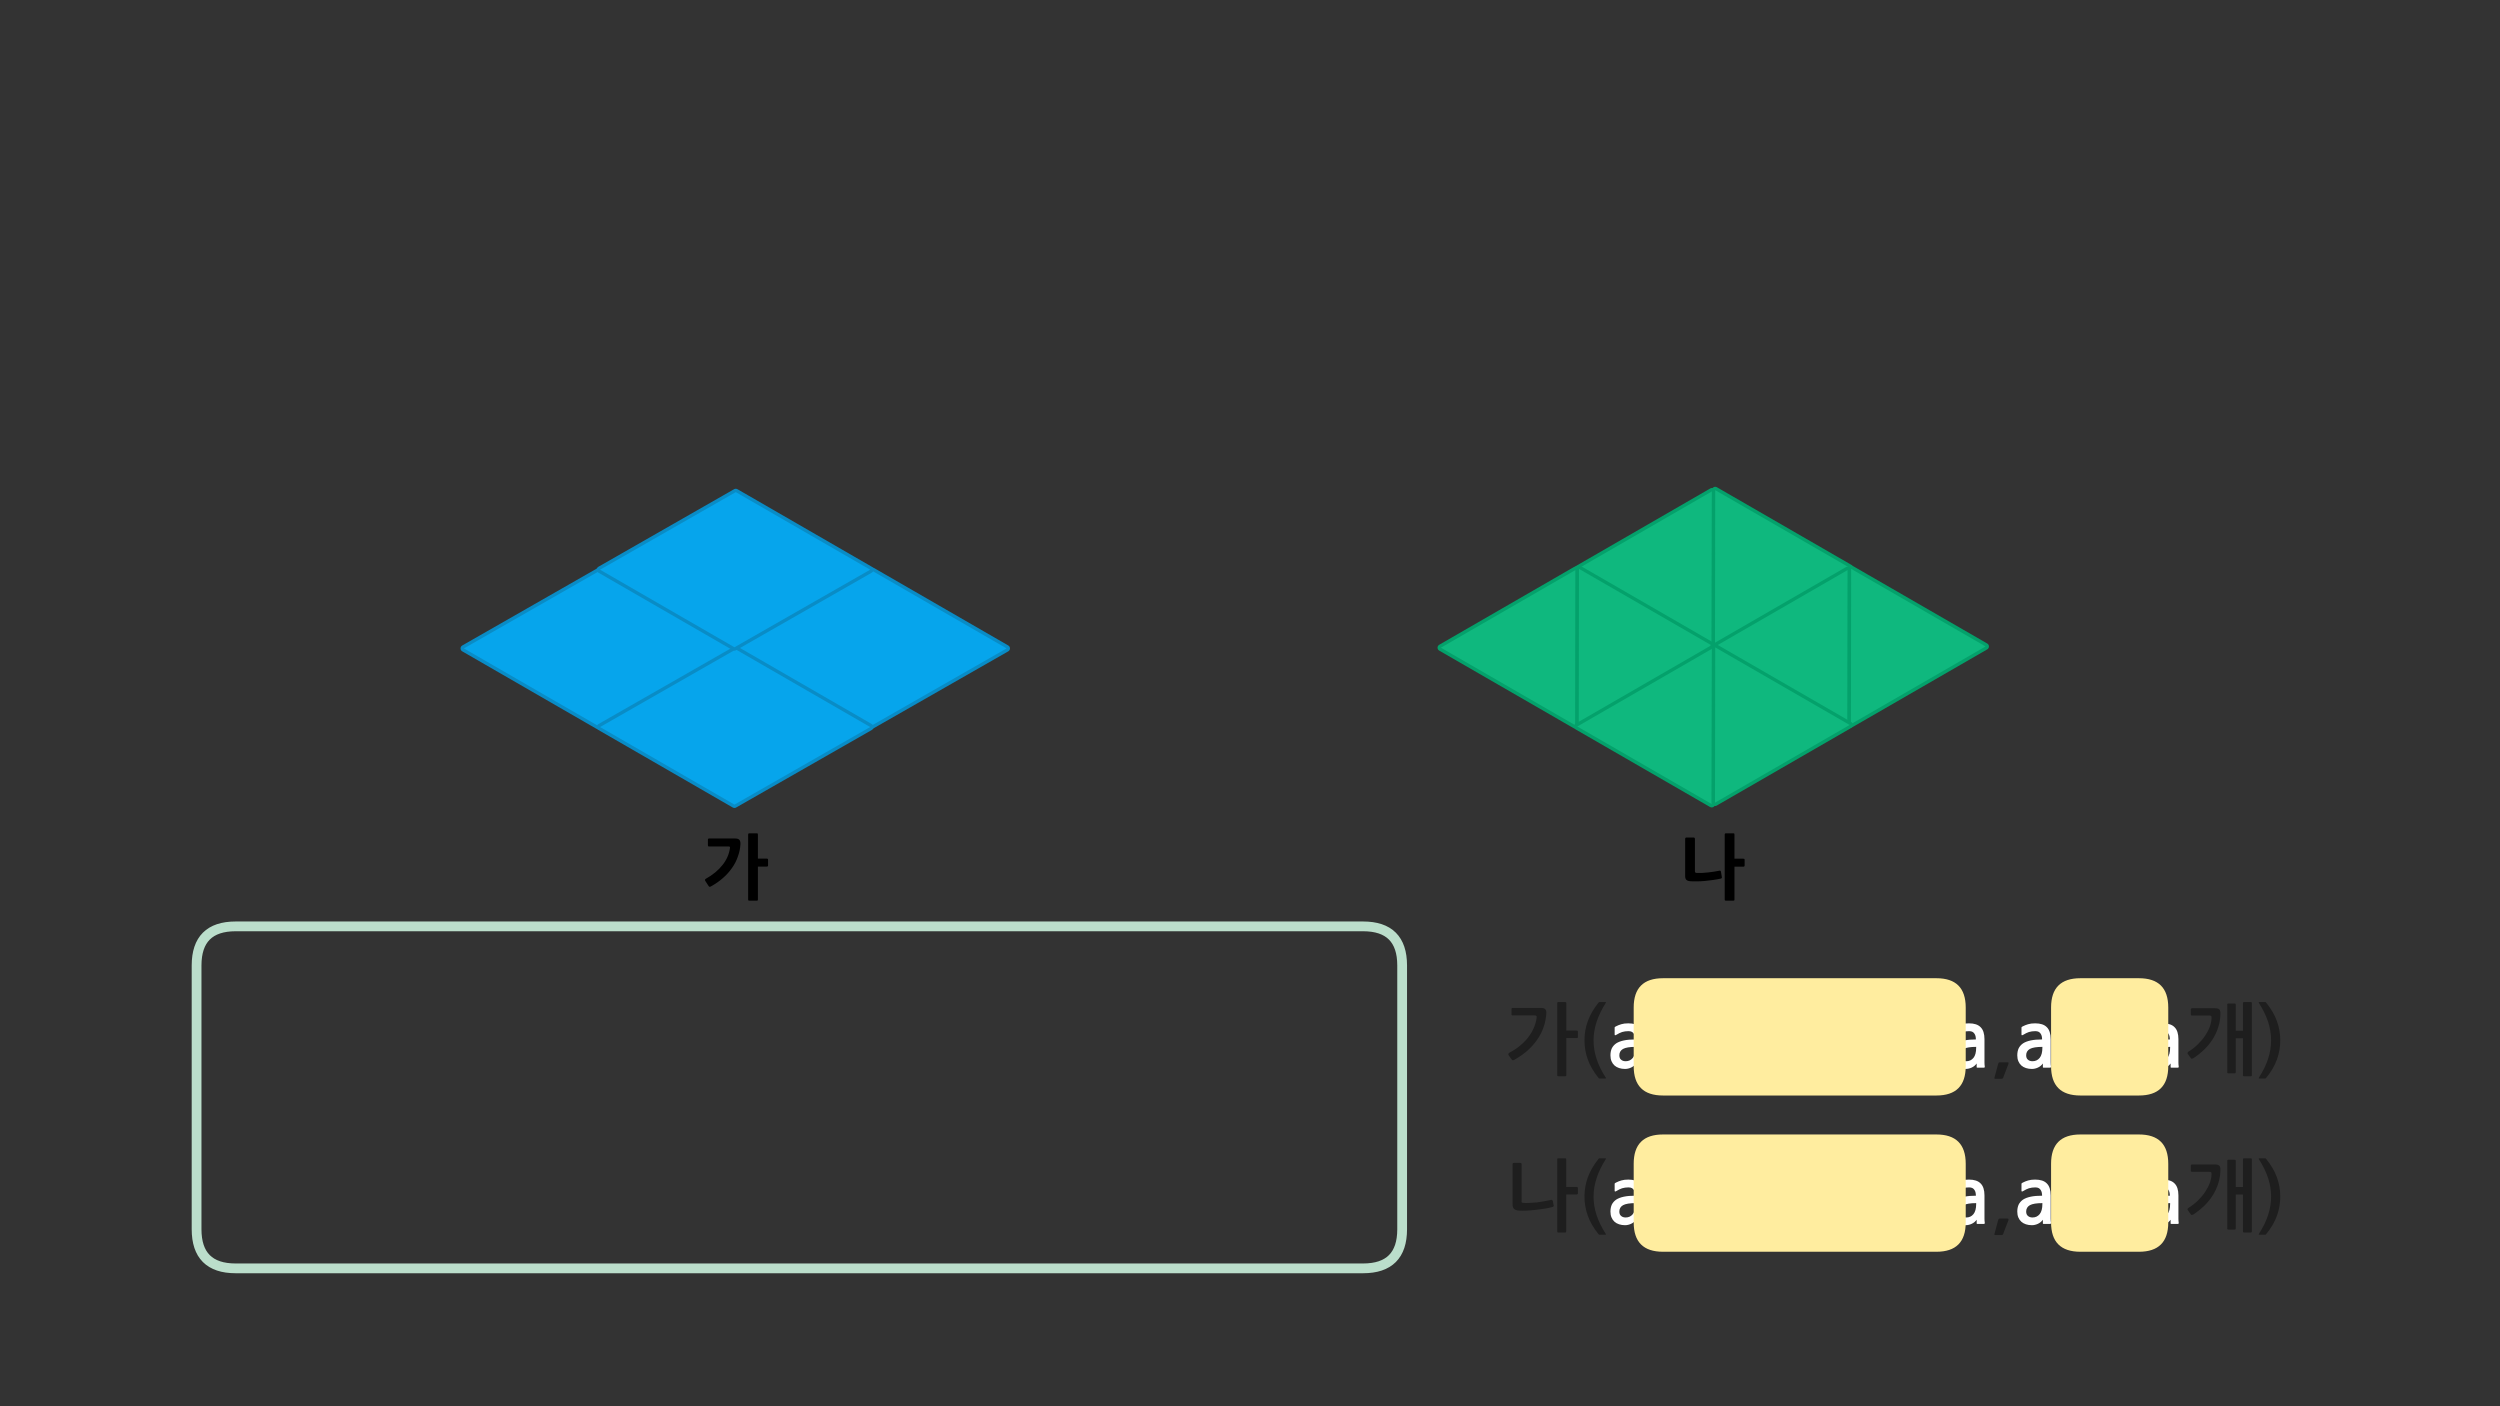 
<svg xmlns="http://www.w3.org/2000/svg" version="1.1" xmlns:xlink="http://www.w3.org/1999/xlink" preserveAspectRatio="none" x="0px" y="0px" width="1280px" height="720px" viewBox="0 0 1280 720">
<rect x="0" y="0" width="1280" height="720" fill="#333333" stroke="none"/>
<defs>
<g id="Layer0_0_FILL">
<path fill="#1E1E1E" stroke="none" d="
M 1156.8 593.05
Q 1156.3 593.05 1156.55 593.5 1159.75 598.55 1161.3 603.25 1162.8 607.95 1162.8 612.65 1162.8 617.35 1161.3 622 1159.8 626.7 1156.55 631.75 1156.45 631.9 1156.5 632.05 1156.5 632.2 1156.8 632.2
L 1159.75 632.2
Q 1160.1 632.2 1160.3 631.85 1164.1 627.2 1165.8 622.45 1167.5 617.7 1167.5 612.65 1167.5 607.55 1165.8 602.85 1164.1 598.1 1160.3 593.4 1160.1 593.05 1159.75 593.05
L 1156.8 593.05
M 1131.15 599.95
Q 1131.95 599.95 1132.15 600.25 1132.35 600.55 1132.3 601.4 1132.25 603.35 1131.4 605.7 1130.55 608 1129 610.3 1127.5 612.55 1125.3 614.7 1123.1 616.85 1120.4 618.5 1120.2 618.65 1120.05 618.95 1119.9 619.25 1120.15 619.6
L 1121.75 621.85
Q 1121.95 622.1 1122.3 622.05 1122.6 622 1122.95 621.85 1126.05 619.8 1128.65 617.3 1131.2 614.8 1133 611.9 1134.8 609 1135.8 605.75 1136.8 602.55 1136.85 599.05 1136.9 597.5 1136.3 596.85 1135.65 596.2 1133.9 596.2
L 1122.3 596.2
Q 1122.1 596.2 1121.9 596.35 1121.7 596.5 1121.7 596.7
L 1121.7 599.45
Q 1121.7 599.95 1122.3 599.95
L 1131.15 599.95
M 1144.15 593.8
L 1140.9 593.8
Q 1140.35 593.8 1140.35 594.3
L 1140.35 629
Q 1140.35 629.55 1140.9 629.55
L 1144.15 629.55
Q 1144.7 629.55 1144.7 629
L 1144.7 611.6 1148.4 611.6 1148.4 630.5
Q 1148.4 631.05 1148.9 631.05
L 1152.4 631.05
Q 1152.95 631.05 1152.95 630.5
L 1152.95 593.6
Q 1152.95 593.05 1152.4 593.05
L 1148.95 593.05
Q 1148.4 593.05 1148.4 593.6
L 1148.4 607.75 1144.7 607.75 1144.7 594.3
Q 1144.7 593.8 1144.15 593.8
M 1027.85 623.9
L 1023.95 623.9
Q 1023.5 623.9 1023.35 624.1 1023.2 624.35 1023.1 624.55
L 1021.15 631.85
Q 1021.05 632.05 1021.2 632.2 1021.3 632.35 1021.5 632.35
L 1024.7 632.35
Q 1024.95 632.35 1025.25 632.25 1025.45 632.15 1025.6 631.85
L 1028.35 624.65
Q 1028.4 624.45 1028.35 624.15 1028.35 623.9 1027.85 623.9
M 818.95 593.05
Q 818.65 593.05 818.4 593.4 814.65 598.1 812.95 602.85 811.25 607.55 811.25 612.65 811.25 617.7 812.95 622.45 814.65 627.2 818.4 631.85 818.65 632.2 818.95 632.2
L 821.9 632.2
Q 822.2 632.2 822.25 632.05 822.3 631.9 822.15 631.75 818.9 626.7 817.4 622 815.9 617.35 815.9 612.65 815.9 607.95 817.45 603.25 818.95 598.55 822.15 593.5 822.45 593.05 821.9 593.05
L 818.95 593.05
M 794.8 618
Q 795.15 617.95 795.35 617.7 795.55 617.45 795.5 617.2
L 795.05 614.95
Q 794.95 614.7 794.8 614.5 794.6 614.25 794.15 614.35 792.5 614.75 790.6 615.05 788.75 615.4 786.75 615.65 784.85 615.85 783 615.9 781.2 616 779.75 615.85 779.35 615.8 779.2 615.7 779.05 615.6 779.05 615.25
L 779.05 595.95
Q 779.05 595.75 778.85 595.55 778.7 595.4 778.45 595.4
L 775 595.4
Q 774.8 595.4 774.6 595.55 774.45 595.75 774.45 595.95
L 774.45 616.75
Q 774.45 618.1 775.1 618.85 775.8 619.6 777.35 619.8 779.05 619.95 781.4 619.85 783.8 619.75 786.3 619.45 788.75 619.15 791.05 618.8 793.3 618.4 794.8 618
M 801.9 593.6
Q 801.9 593.05 801.35 593.05
L 797.8 593.05
Q 797.3 593.05 797.3 593.6
L 797.3 630.5
Q 797.3 631.05 797.8 631.05
L 801.35 631.05
Q 801.9 631.05 801.9 630.5
L 801.9 611.55 807.3 611.55
Q 807.5 611.55 807.7 611.4 807.9 611.2 807.9 611
L 807.9 608.2
Q 807.9 608 807.7 607.85 807.5 607.7 807.3 607.7
L 801.9 607.7 801.9 593.6
M 1160.3 513.4
Q 1160.1 513.05 1159.75 513.05
L 1156.8 513.05
Q 1156.3 513.05 1156.55 513.5 1159.75 518.55 1161.3 523.25 1162.8 527.95 1162.8 532.65 1162.8 537.35 1161.3 542 1159.8 546.7 1156.55 551.75 1156.45 551.9 1156.5 552.05 1156.5 552.2 1156.8 552.2
L 1159.75 552.2
Q 1160.1 552.2 1160.3 551.85 1164.1 547.2 1165.8 542.45 1167.5 537.7 1167.5 532.65 1167.5 527.55 1165.8 522.85 1164.1 518.1 1160.3 513.4
M 1148.95 513.05
Q 1148.4 513.05 1148.4 513.6
L 1148.4 527.75 1144.7 527.75 1144.7 514.3
Q 1144.7 513.8 1144.15 513.8
L 1140.9 513.8
Q 1140.35 513.8 1140.35 514.3
L 1140.35 549
Q 1140.35 549.55 1140.9 549.55
L 1144.15 549.55
Q 1144.7 549.55 1144.7 549
L 1144.7 531.6 1148.4 531.6 1148.4 550.5
Q 1148.4 551.05 1148.9 551.05
L 1152.4 551.05
Q 1152.95 551.05 1152.95 550.5
L 1152.95 513.6
Q 1152.95 513.05 1152.4 513.05
L 1148.95 513.05
M 1136.85 519.05
Q 1136.9 517.5 1136.3 516.85 1135.65 516.2 1133.9 516.2
L 1122.3 516.2
Q 1122.1 516.2 1121.9 516.35 1121.7 516.5 1121.7 516.7
L 1121.7 519.45
Q 1121.7 519.95 1122.3 519.95
L 1131.15 519.95
Q 1131.95 519.95 1132.15 520.25 1132.35 520.55 1132.3 521.4 1132.25 523.35 1131.4 525.7 1130.55 528 1129 530.3 1127.5 532.55 1125.3 534.7 1123.1 536.85 1120.4 538.5 1120.2 538.65 1120.05 538.95 1119.9 539.25 1120.15 539.6
L 1121.75 541.85
Q 1121.95 542.1 1122.3 542.05 1122.6 542 1122.95 541.85 1126.05 539.8 1128.65 537.3 1131.2 534.8 1133 531.9 1134.8 529 1135.8 525.75 1136.8 522.55 1136.85 519.05
M 1023.95 543.9
Q 1023.5 543.9 1023.35 544.1 1023.2 544.35 1023.1 544.55
L 1021.15 551.85
Q 1021.05 552.05 1021.2 552.2 1021.3 552.35 1021.5 552.35
L 1024.7 552.35
Q 1024.95 552.35 1025.25 552.25 1025.45 552.15 1025.6 551.85
L 1028.35 544.65
Q 1028.4 544.45 1028.35 544.15 1028.35 543.9 1027.85 543.9
L 1023.95 543.9
M 818.95 513.05
Q 818.65 513.05 818.4 513.4 814.65 518.1 812.95 522.85 811.25 527.55 811.25 532.65 811.25 537.7 812.95 542.45 814.65 547.2 818.4 551.85 818.65 552.2 818.95 552.2
L 821.9 552.2
Q 822.2 552.2 822.25 552.05 822.3 551.9 822.15 551.75 818.9 546.7 817.4 542 815.9 537.35 815.9 532.65 815.9 527.95 817.45 523.25 818.95 518.55 822.15 513.5 822.45 513.05 821.9 513.05
L 818.95 513.05
M 791.7 519.05
Q 791.85 517.55 791.25 516.8 790.7 516.05 788.9 516.05
L 774.45 516.05
Q 773.9 516.05 773.9 516.55
L 773.9 519.35
Q 773.9 519.9 774.45 519.9
L 785.7 519.9
Q 786.45 519.9 786.65 520.15 786.9 520.4 786.75 521.2 785.95 526.65 782.3 531.3 778.6 535.95 772.65 539.1 772.35 539.3 772.3 539.6 772.2 539.95 772.4 540.25
L 774 542.5
Q 774.2 542.85 774.55 542.85 774.9 542.85 775.2 542.7 778.9 540.65 781.9 538.05 784.85 535.45 786.95 532.45 789.05 529.45 790.25 526.1 791.45 522.7 791.7 519.05
M 801.95 513.6
Q 801.95 513.05 801.4 513.05
L 797.85 513.05
Q 797.3 513.05 797.3 513.6
L 797.3 550.5
Q 797.3 551.05 797.85 551.05
L 801.4 551.05
Q 801.95 551.05 801.95 550.5
L 801.95 531.5 807.3 531.5
Q 807.55 531.5 807.75 531.35 807.9 531.2 807.9 530.95
L 807.9 528.15
Q 807.9 527.95 807.75 527.8 807.55 527.65 807.3 527.65
L 801.95 527.65 801.95 513.6 Z"/>

<path fill="#FFFFFF" stroke="none" d="
M 1113.35 605.9
Q 1111.45 603.95 1107.4 603.95 1105.25 603.95 1103.8 604.4 1102.4 604.8 1101.05 605.5 1100.55 605.75 1100.45 605.95 1100.35 606.05 1100.4 606.25 1100.4 606.4 1100.4 606.6
L 1100.4 609.6
Q 1100.4 610 1100.6 610.05 1100.85 610.1 1101.5 609.7 1102.75 608.9 1104.2 608.4 1105.7 607.95 1107.45 607.95 1108.55 607.95 1109.2 608.3 1109.9 608.7 1110.25 609.3 1110.65 609.9 1110.8 610.65 1110.95 611.4 1110.95 612.2 1107.55 612.2 1105.15 612.7 1102.75 613.2 1101.2 614.2 1099.7 615.25 1098.95 616.75 1098.25 618.3 1098.25 620.35 1098.25 622.05 1098.8 623.35 1099.35 624.65 1100.35 625.55 1101.3 626.4 1102.7 626.85 1104.1 627.3 1105.7 627.3 1107.3 627.3 1108.8 626.6 1110.35 625.9 1111.35 624.5
L 1111.35 626.3
Q 1111.35 626.55 1111.45 626.6 1111.5 626.65 1111.8 626.65
L 1115.05 626.65
Q 1115.55 626.65 1115.5 626.05 1115.35 625.1 1115.35 623.9 1115.35 622.65 1115.35 621.55
L 1115.35 612.05
Q 1115.35 607.85 1113.35 605.9
M 1111.1 616
L 1111.1 616.4
Q 1111.1 619.95 1109.7 621.65 1108.3 623.35 1106.05 623.35 1104.55 623.35 1103.7 622.55 1102.8 621.85 1102.8 620.3 1102.8 618.15 1104.7 617.05 1106.65 616 1111.1 616
M 1093.7 626.05
Q 1093.55 625.1 1093.55 623.9 1093.55 622.65 1093.55 621.55
L 1093.55 612.05
Q 1093.55 607.85 1091.55 605.9 1089.65 603.95 1085.6 603.95 1083.45 603.95 1082 604.4 1080.6 604.8 1079.25 605.5 1078.75 605.75 1078.65 605.95 1078.55 606.05 1078.6 606.25 1078.6 606.4 1078.6 606.6
L 1078.6 609.6
Q 1078.6 610 1078.8 610.05 1079.05 610.1 1079.7 609.7 1080.95 608.9 1082.4 608.4 1083.9 607.95 1085.65 607.95 1086.75 607.95 1087.4 608.3 1088.1 608.7 1088.45 609.3 1088.85 609.9 1089 610.65 1089.15 611.4 1089.15 612.2 1085.75 612.2 1083.35 612.7 1080.95 613.2 1079.4 614.2 1077.9 615.25 1077.15 616.75 1076.45 618.3 1076.45 620.35 1076.45 622.05 1077 623.35 1077.55 624.65 1078.55 625.55 1079.5 626.4 1080.9 626.85 1082.3 627.3 1083.9 627.3 1085.5 627.3 1087 626.6 1088.55 625.9 1089.55 624.5
L 1089.55 626.3
Q 1089.55 626.55 1089.65 626.6 1089.7 626.65 1090 626.65
L 1093.25 626.65
Q 1093.75 626.65 1093.7 626.05
M 1089.3 616
L 1089.3 616.4
Q 1089.3 619.95 1087.9 621.65 1086.5 623.35 1084.25 623.35 1082.75 623.35 1081.9 622.55 1081 621.85 1081 620.3 1081 618.15 1082.9 617.05 1084.85 616 1089.3 616
M 1069.75 605.9
Q 1067.85 603.95 1063.8 603.95 1061.65 603.95 1060.2 604.4 1058.8 604.8 1057.45 605.5 1056.95 605.75 1056.85 605.95 1056.75 606.05 1056.8 606.25 1056.8 606.4 1056.8 606.6
L 1056.8 609.6
Q 1056.8 610 1057 610.05 1057.25 610.1 1057.9 609.7 1059.15 608.9 1060.6 608.4 1062.1 607.95 1063.85 607.95 1064.95 607.95 1065.6 608.3 1066.3 608.7 1066.65 609.3 1067.05 609.9 1067.2 610.65 1067.35 611.4 1067.35 612.2 1063.95 612.2 1061.55 612.7 1059.15 613.2 1057.6 614.2 1056.1 615.25 1055.35 616.75 1054.65 618.3 1054.65 620.35 1054.65 622.05 1055.2 623.35 1055.75 624.65 1056.75 625.55 1057.7 626.4 1059.1 626.85 1060.5 627.3 1062.1 627.3 1063.7 627.3 1065.2 626.6 1066.75 625.9 1067.75 624.5
L 1067.75 626.3
Q 1067.75 626.55 1067.85 626.6 1067.9 626.65 1068.2 626.65
L 1071.45 626.65
Q 1071.95 626.65 1071.9 626.05 1071.75 625.1 1071.75 623.9 1071.75 622.65 1071.75 621.55
L 1071.75 612.05
Q 1071.75 607.85 1069.75 605.9
M 1067.5 616
L 1067.5 616.4
Q 1067.5 619.95 1066.1 621.65 1064.7 623.35 1062.45 623.35 1060.95 623.35 1060.1 622.55 1059.2 621.85 1059.2 620.3 1059.2 618.15 1061.1 617.05 1063.05 616 1067.5 616
M 1035.05 605.95
Q 1034.95 606.05 1035 606.25 1035 606.4 1035 606.6
L 1035 609.6
Q 1035 610 1035.2 610.05 1035.45 610.1 1036.1 609.7 1037.35 608.9 1038.8 608.4 1040.3 607.95 1042.05 607.95 1043.15 607.95 1043.8 608.3 1044.5 608.7 1044.85 609.3 1045.25 609.9 1045.4 610.65 1045.55 611.4 1045.55 612.2 1042.15 612.2 1039.75 612.7 1037.35 613.2 1035.8 614.2 1034.3 615.25 1033.55 616.75 1032.85 618.3 1032.85 620.35 1032.85 622.05 1033.4 623.35 1033.95 624.65 1034.95 625.55 1035.9 626.4 1037.3 626.85 1038.7 627.3 1040.3 627.3 1041.9 627.3 1043.4 626.6 1044.95 625.9 1045.95 624.5
L 1045.95 626.3
Q 1045.95 626.55 1046.05 626.6 1046.1 626.65 1046.4 626.65
L 1049.65 626.65
Q 1050.15 626.65 1050.1 626.05 1049.95 625.1 1049.95 623.9 1049.95 622.65 1049.95 621.55
L 1049.95 612.05
Q 1049.95 607.85 1047.95 605.9 1046.05 603.95 1042 603.95 1039.85 603.95 1038.4 604.4 1037 604.8 1035.65 605.5 1035.15 605.75 1035.05 605.95
M 1045.7 616
L 1045.7 616.4
Q 1045.7 619.95 1044.3 621.65 1042.9 623.35 1040.65 623.35 1039.15 623.35 1038.3 622.55 1037.4 621.85 1037.4 620.3 1037.4 618.15 1039.3 617.05 1041.25 616 1045.7 616
M 1012.5 626.65
L 1015.75 626.65
Q 1016.25 626.65 1016.2 626.05 1016.05 625.1 1016.05 623.9 1016.05 622.65 1016.05 621.55
L 1016.05 612.05
Q 1016.05 607.85 1014.05 605.9 1012.15 603.95 1008.1 603.95 1005.95 603.95 1004.5 604.4 1003.1 604.8 1001.75 605.5 1001.25 605.75 1001.15 605.95 1001.05 606.05 1001.1 606.25 1001.1 606.4 1001.1 606.6
L 1001.1 609.6
Q 1001.1 610 1001.3 610.05 1001.55 610.1 1002.2 609.7 1003.45 608.9 1004.9 608.4 1006.4 607.95 1008.15 607.95 1009.25 607.95 1009.9 608.3 1010.6 608.7 1010.95 609.3 1011.35 609.9 1011.5 610.65 1011.65 611.4 1011.65 612.2 1008.25 612.2 1005.85 612.7 1003.45 613.2 1001.9 614.2 1000.4 615.25 999.65 616.75 998.95 618.3 998.95 620.35 998.95 622.05 999.5 623.35 1000.05 624.65 1001.05 625.55 1002 626.4 1003.4 626.85 1004.8 627.3 1006.4 627.3 1008 627.3 1009.5 626.6 1011.05 625.9 1012.05 624.5
L 1012.05 626.3
Q 1012.05 626.55 1012.15 626.6 1012.2 626.65 1012.5 626.65
M 1011.8 616
L 1011.8 616.4
Q 1011.8 619.95 1010.4 621.65 1009 623.35 1006.75 623.35 1005.25 623.35 1004.4 622.55 1003.5 621.85 1003.5 620.3 1003.5 618.15 1005.4 617.05 1007.35 616 1011.8 616
M 994.25 612.05
Q 994.25 607.85 992.25 605.9 990.35 603.95 986.3 603.95 984.15 603.95 982.7 604.4 981.3 604.8 979.95 605.5 979.45 605.75 979.35 605.95 979.25 606.05 979.3 606.25 979.3 606.4 979.3 606.6
L 979.3 609.6
Q 979.3 610 979.5 610.05 979.75 610.1 980.4 609.7 981.65 608.9 983.1 608.4 984.6 607.95 986.35 607.95 987.45 607.95 988.1 608.3 988.8 608.7 989.15 609.3 989.55 609.9 989.7 610.65 989.85 611.4 989.85 612.2 986.45 612.2 984.05 612.7 981.65 613.2 980.1 614.2 978.6 615.25 977.85 616.75 977.15 618.3 977.15 620.35 977.15 622.05 977.7 623.35 978.25 624.65 979.25 625.55 980.2 626.4 981.6 626.85 983 627.3 984.6 627.3 986.2 627.3 987.7 626.6 989.25 625.9 990.25 624.5
L 990.25 626.3
Q 990.25 626.55 990.35 626.6 990.4 626.65 990.7 626.65
L 993.95 626.65
Q 994.45 626.65 994.4 626.05 994.25 625.1 994.25 623.9 994.25 622.65 994.25 621.55
L 994.25 612.05
M 983.6 617.05
Q 985.55 616 990 616
L 990 616.4
Q 990 619.95 988.6 621.65 987.2 623.35 984.95 623.35 983.45 623.35 982.6 622.55 981.7 621.85 981.7 620.3 981.7 618.15 983.6 617.05
M 970.45 605.9
Q 968.55 603.95 964.5 603.95 962.35 603.95 960.9 604.4 959.5 604.8 958.15 605.5 957.65 605.75 957.55 605.95 957.45 606.05 957.5 606.25 957.5 606.4 957.5 606.6
L 957.5 609.6
Q 957.5 610 957.7 610.05 957.95 610.1 958.6 609.7 959.85 608.9 961.3 608.4 962.8 607.95 964.55 607.95 965.65 607.95 966.3 608.3 967 608.7 967.35 609.3 967.75 609.9 967.9 610.65 968.05 611.4 968.05 612.2 964.65 612.2 962.25 612.7 959.85 613.2 958.3 614.2 956.8 615.25 956.05 616.75 955.35 618.3 955.35 620.35 955.35 622.05 955.9 623.35 956.45 624.65 957.45 625.55 958.4 626.4 959.8 626.85 961.2 627.3 962.8 627.3 964.4 627.3 965.9 626.6 967.45 625.9 968.45 624.5
L 968.45 626.3
Q 968.45 626.55 968.55 626.6 968.6 626.65 968.9 626.65
L 972.15 626.65
Q 972.65 626.65 972.6 626.05 972.45 625.1 972.45 623.9 972.45 622.65 972.45 621.55
L 972.45 612.05
Q 972.45 607.85 970.45 605.9
M 968.2 616
L 968.2 616.4
Q 968.2 619.95 966.8 621.65 965.4 623.35 963.15 623.35 961.65 623.35 960.8 622.55 959.9 621.85 959.9 620.3 959.9 618.15 961.8 617.05 963.75 616 968.2 616
M 948.65 605.9
Q 946.75 603.95 942.7 603.95 940.55 603.95 939.1 604.4 937.7 604.8 936.35 605.5 935.85 605.75 935.75 605.95 935.65 606.05 935.7 606.25 935.7 606.4 935.7 606.6
L 935.7 609.6
Q 935.7 610 935.9 610.05 936.15 610.1 936.8 609.7 938.05 608.9 939.5 608.4 941 607.95 942.75 607.95 943.85 607.95 944.5 608.3 945.2 608.7 945.55 609.3 945.95 609.9 946.1 610.65 946.25 611.4 946.25 612.2 942.85 612.2 940.45 612.7 938.05 613.2 936.5 614.2 935 615.25 934.25 616.75 933.55 618.3 933.55 620.35 933.55 622.05 934.1 623.35 934.65 624.65 935.65 625.55 936.6 626.4 938 626.85 939.4 627.3 941 627.3 942.6 627.3 944.1 626.6 945.65 625.9 946.65 624.5
L 946.65 626.3
Q 946.65 626.55 946.75 626.6 946.8 626.65 947.1 626.65
L 950.35 626.65
Q 950.85 626.65 950.8 626.05 950.65 625.1 950.65 623.9 950.65 622.65 950.65 621.55
L 950.65 612.05
Q 950.65 607.85 948.65 605.9
M 946.4 616
L 946.4 616.4
Q 946.4 619.95 945 621.65 943.6 623.35 941.35 623.35 939.85 623.35 939 622.55 938.1 621.85 938.1 620.3 938.1 618.15 940 617.05 941.95 616 946.4 616
M 913.95 605.95
Q 913.85 606.05 913.9 606.25 913.9 606.4 913.9 606.6
L 913.9 609.6
Q 913.9 610 914.1 610.05 914.35 610.1 915 609.7 916.25 608.9 917.7 608.4 919.2 607.95 920.95 607.95 922.05 607.95 922.7 608.3 923.4 608.7 923.75 609.3 924.15 609.9 924.3 610.65 924.45 611.4 924.45 612.2 921.05 612.2 918.65 612.7 916.25 613.2 914.7 614.2 913.2 615.25 912.45 616.75 911.75 618.3 911.75 620.35 911.75 622.05 912.3 623.35 912.85 624.65 913.85 625.55 914.8 626.4 916.2 626.85 917.6 627.3 919.2 627.3 920.8 627.3 922.3 626.6 923.85 625.9 924.85 624.5
L 924.85 626.3
Q 924.85 626.55 924.95 626.6 925 626.65 925.3 626.65
L 928.55 626.65
Q 929.05 626.65 929 626.05 928.85 625.1 928.85 623.9 928.85 622.65 928.85 621.55
L 928.85 612.05
Q 928.85 607.85 926.85 605.9 924.95 603.95 920.9 603.95 918.75 603.95 917.3 604.4 915.9 604.8 914.55 605.5 914.05 605.75 913.95 605.95
M 924.6 616
L 924.6 616.4
Q 924.6 619.95 923.2 621.65 921.8 623.35 919.55 623.35 918.05 623.35 917.2 622.55 916.3 621.85 916.3 620.3 916.3 618.15 918.2 617.05 920.15 616 924.6 616
M 899.1 603.95
Q 896.95 603.95 895.5 604.4 894.1 604.8 892.75 605.5 892.25 605.75 892.15 605.95 892.05 606.05 892.1 606.25 892.1 606.4 892.1 606.6
L 892.1 609.6
Q 892.1 610 892.3 610.05 892.55 610.1 893.2 609.7 894.45 608.9 895.9 608.4 897.4 607.95 899.15 607.95 900.25 607.95 900.9 608.3 901.6 608.7 901.95 609.3 902.35 609.9 902.5 610.65 902.65 611.4 902.65 612.2 899.25 612.2 896.85 612.7 894.45 613.2 892.9 614.2 891.4 615.25 890.65 616.75 889.95 618.3 889.95 620.35 889.95 622.05 890.5 623.35 891.05 624.65 892.05 625.55 893 626.4 894.4 626.85 895.8 627.3 897.4 627.3 899 627.3 900.5 626.6 902.05 625.9 903.05 624.5
L 903.05 626.3
Q 903.05 626.55 903.15 626.6 903.2 626.65 903.5 626.65
L 906.75 626.65
Q 907.25 626.65 907.2 626.05 907.05 625.1 907.05 623.9 907.05 622.65 907.05 621.55
L 907.05 612.05
Q 907.05 607.85 905.05 605.9 903.15 603.95 899.1 603.95
M 902.8 616
L 902.8 616.4
Q 902.8 619.95 901.4 621.65 900 623.35 897.75 623.35 896.25 623.35 895.4 622.55 894.5 621.85 894.5 620.3 894.5 618.15 896.4 617.05 898.35 616 902.8 616
M 873.7 604.4
Q 872.3 604.8 870.95 605.5 870.45 605.75 870.35 605.95 870.25 606.05 870.3 606.25 870.3 606.4 870.3 606.6
L 870.3 609.6
Q 870.3 610 870.5 610.05 870.75 610.1 871.4 609.7 872.65 608.9 874.1 608.4 875.6 607.95 877.35 607.95 878.45 607.95 879.1 608.3 879.8 608.7 880.15 609.3 880.55 609.9 880.7 610.65 880.85 611.4 880.85 612.2 877.45 612.2 875.05 612.7 872.65 613.2 871.1 614.2 869.6 615.25 868.85 616.75 868.15 618.3 868.15 620.35 868.15 622.05 868.7 623.35 869.25 624.65 870.25 625.55 871.2 626.4 872.6 626.85 874 627.3 875.6 627.3 877.2 627.3 878.7 626.6 880.25 625.9 881.25 624.5
L 881.25 626.3
Q 881.25 626.55 881.35 626.6 881.4 626.65 881.7 626.65
L 884.95 626.65
Q 885.45 626.65 885.4 626.05 885.25 625.1 885.25 623.9 885.25 622.65 885.25 621.55
L 885.25 612.05
Q 885.25 607.85 883.25 605.9 881.35 603.95 877.3 603.95 875.15 603.95 873.7 604.4
M 881 616
L 881 616.4
Q 881 619.95 879.6 621.65 878.2 623.35 875.95 623.35 874.45 623.35 873.6 622.55 872.7 621.85 872.7 620.3 872.7 618.15 874.6 617.05 876.55 616 881 616
M 855.5 603.95
Q 853.35 603.95 851.9 604.4 850.5 604.8 849.15 605.5 848.65 605.75 848.55 605.95 848.45 606.05 848.5 606.25 848.5 606.4 848.5 606.6
L 848.5 609.6
Q 848.5 610 848.7 610.05 848.95 610.1 849.6 609.7 850.85 608.9 852.3 608.4 853.8 607.95 855.55 607.95 856.65 607.95 857.3 608.3 858 608.7 858.35 609.3 858.75 609.9 858.9 610.65 859.05 611.4 859.05 612.2 855.65 612.2 853.25 612.7 850.85 613.2 849.3 614.2 847.8 615.25 847.05 616.75 846.35 618.3 846.35 620.35 846.35 622.05 846.9 623.35 847.45 624.65 848.45 625.55 849.4 626.4 850.8 626.85 852.2 627.3 853.8 627.3 855.4 627.3 856.9 626.6 858.45 625.9 859.45 624.5
L 859.45 626.3
Q 859.45 626.55 859.55 626.6 859.6 626.65 859.9 626.65
L 863.15 626.65
Q 863.65 626.65 863.6 626.05 863.45 625.1 863.45 623.9 863.45 622.65 863.45 621.55
L 863.45 612.05
Q 863.45 607.85 861.45 605.9 859.55 603.95 855.5 603.95
M 859.2 616
L 859.2 616.4
Q 859.2 619.95 857.8 621.65 856.4 623.35 854.15 623.35 852.65 623.35 851.8 622.55 850.9 621.85 850.9 620.3 850.9 618.15 852.8 617.05 854.75 616 859.2 616
M 839.65 605.9
Q 837.75 603.95 833.7 603.95 831.55 603.95 830.1 604.4 828.7 604.8 827.35 605.5 826.85 605.75 826.75 605.95 826.65 606.05 826.7 606.25 826.7 606.4 826.7 606.6
L 826.7 609.6
Q 826.7 610 826.9 610.05 827.15 610.1 827.8 609.7 829.05 608.9 830.5 608.4 832 607.95 833.75 607.95 834.85 607.95 835.5 608.3 836.2 608.7 836.55 609.3 836.95 609.9 837.1 610.65 837.25 611.4 837.25 612.2 833.85 612.2 831.45 612.7 829.05 613.2 827.5 614.2 826 615.25 825.25 616.75 824.55 618.3 824.55 620.35 824.55 622.05 825.1 623.35 825.65 624.65 826.65 625.55 827.6 626.4 829 626.85 830.4 627.3 832 627.3 833.6 627.3 835.1 626.6 836.65 625.9 837.65 624.5
L 837.65 626.3
Q 837.65 626.55 837.75 626.6 837.8 626.65 838.1 626.65
L 841.35 626.65
Q 841.85 626.65 841.8 626.05 841.65 625.1 841.65 623.9 841.65 622.65 841.65 621.55
L 841.65 612.05
Q 841.65 607.85 839.65 605.9
M 831 617.05
Q 832.95 616 837.4 616
L 837.4 616.4
Q 837.4 619.95 836 621.65 834.6 623.35 832.35 623.35 830.85 623.35 830 622.55 829.1 621.85 829.1 620.3 829.1 618.15 831 617.05
M 1113.35 525.9
Q 1111.45 523.95 1107.4 523.95 1105.25 523.95 1103.8 524.4 1102.4 524.8 1101.05 525.5 1100.55 525.75 1100.45 525.95 1100.35 526.05 1100.4 526.25 1100.4 526.4 1100.4 526.6
L 1100.4 529.6
Q 1100.4 530 1100.6 530.05 1100.85 530.1 1101.5 529.7 1102.75 528.9 1104.2 528.4 1105.7 527.95 1107.45 527.95 1108.55 527.95 1109.2 528.3 1109.9 528.7 1110.25 529.3 1110.65 529.9 1110.8 530.65 1110.95 531.4 1110.95 532.2 1107.55 532.2 1105.15 532.7 1102.75 533.2 1101.2 534.2 1099.7 535.25 1098.95 536.75 1098.25 538.3 1098.25 540.35 1098.25 542.05 1098.8 543.35 1099.35 544.65 1100.35 545.55 1101.3 546.4 1102.7 546.85 1104.1 547.3 1105.7 547.3 1107.3 547.3 1108.8 546.6 1110.35 545.9 1111.35 544.5
L 1111.35 546.3
Q 1111.35 546.55 1111.45 546.6 1111.5 546.65 1111.8 546.65
L 1115.05 546.65
Q 1115.55 546.65 1115.5 546.05 1115.35 545.1 1115.35 543.9 1115.35 542.65 1115.35 541.55
L 1115.35 532.05
Q 1115.35 527.85 1113.35 525.9
M 1111.1 536
L 1111.1 536.4
Q 1111.1 539.95 1109.7 541.65 1108.3 543.35 1106.05 543.35 1104.55 543.35 1103.7 542.55 1102.8 541.85 1102.8 540.3 1102.8 538.15 1104.7 537.05 1106.65 536 1111.1 536
M 1093.55 543.9
Q 1093.55 542.65 1093.55 541.55
L 1093.55 532.05
Q 1093.55 527.85 1091.55 525.9 1089.65 523.95 1085.6 523.95 1083.45 523.95 1082 524.4 1080.6 524.8 1079.25 525.5 1078.75 525.75 1078.65 525.95 1078.55 526.05 1078.6 526.25 1078.6 526.4 1078.6 526.6
L 1078.6 529.6
Q 1078.6 530 1078.8 530.05 1079.05 530.1 1079.7 529.7 1080.95 528.9 1082.4 528.4 1083.9 527.95 1085.65 527.95 1086.75 527.95 1087.4 528.3 1088.1 528.7 1088.45 529.3 1088.85 529.9 1089 530.65 1089.15 531.4 1089.15 532.2 1085.75 532.2 1083.35 532.7 1080.95 533.2 1079.4 534.2 1077.9 535.25 1077.15 536.75 1076.45 538.3 1076.45 540.35 1076.45 542.05 1077 543.35 1077.55 544.65 1078.55 545.55 1079.5 546.4 1080.9 546.85 1082.3 547.3 1083.9 547.3 1085.5 547.3 1087 546.6 1088.55 545.9 1089.55 544.5
L 1089.55 546.3
Q 1089.55 546.55 1089.65 546.6 1089.7 546.65 1090 546.65
L 1093.25 546.65
Q 1093.75 546.65 1093.7 546.05 1093.55 545.1 1093.55 543.9
M 1081.9 542.55
Q 1081 541.85 1081 540.3 1081 538.15 1082.9 537.05 1084.85 536 1089.3 536
L 1089.3 536.4
Q 1089.3 539.95 1087.9 541.65 1086.5 543.35 1084.25 543.35 1082.75 543.35 1081.9 542.55
M 1071.75 532.05
Q 1071.75 527.85 1069.75 525.9 1067.85 523.95 1063.8 523.95 1061.65 523.95 1060.2 524.4 1058.8 524.8 1057.45 525.5 1056.95 525.75 1056.85 525.95 1056.75 526.05 1056.8 526.25 1056.8 526.4 1056.8 526.6
L 1056.8 529.6
Q 1056.8 530 1057 530.05 1057.25 530.1 1057.9 529.7 1059.15 528.9 1060.6 528.4 1062.1 527.95 1063.85 527.95 1064.95 527.95 1065.6 528.3 1066.3 528.7 1066.65 529.3 1067.05 529.9 1067.2 530.65 1067.35 531.4 1067.35 532.2 1063.95 532.2 1061.55 532.7 1059.15 533.2 1057.6 534.2 1056.1 535.25 1055.35 536.75 1054.65 538.3 1054.65 540.35 1054.65 542.05 1055.2 543.35 1055.75 544.65 1056.75 545.55 1057.7 546.4 1059.1 546.85 1060.5 547.3 1062.1 547.3 1063.7 547.3 1065.2 546.6 1066.75 545.9 1067.75 544.5
L 1067.75 546.3
Q 1067.75 546.55 1067.85 546.6 1067.9 546.65 1068.2 546.65
L 1071.45 546.65
Q 1071.95 546.65 1071.9 546.05 1071.75 545.1 1071.75 543.9 1071.75 542.65 1071.75 541.55
L 1071.75 532.05
M 1062.45 543.35
Q 1060.95 543.35 1060.1 542.55 1059.2 541.85 1059.2 540.3 1059.2 538.15 1061.1 537.05 1063.05 536 1067.5 536
L 1067.5 536.4
Q 1067.5 539.95 1066.1 541.65 1064.7 543.35 1062.45 543.35
M 1049.95 532.05
Q 1049.95 527.85 1047.95 525.9 1046.05 523.95 1042 523.95 1039.85 523.95 1038.4 524.4 1037 524.8 1035.65 525.5 1035.15 525.75 1035.05 525.95 1034.95 526.05 1035 526.25 1035 526.4 1035 526.6
L 1035 529.6
Q 1035 530 1035.2 530.05 1035.45 530.1 1036.1 529.7 1037.35 528.9 1038.8 528.4 1040.3 527.95 1042.05 527.95 1043.15 527.95 1043.8 528.3 1044.5 528.7 1044.85 529.3 1045.25 529.9 1045.4 530.65 1045.55 531.4 1045.55 532.2 1042.15 532.2 1039.75 532.7 1037.35 533.2 1035.8 534.2 1034.3 535.25 1033.55 536.75 1032.85 538.3 1032.85 540.35 1032.85 542.05 1033.4 543.35 1033.95 544.65 1034.95 545.55 1035.9 546.4 1037.3 546.85 1038.7 547.3 1040.3 547.3 1041.9 547.3 1043.4 546.6 1044.95 545.9 1045.95 544.5
L 1045.95 546.3
Q 1045.95 546.55 1046.05 546.6 1046.1 546.65 1046.4 546.65
L 1049.65 546.65
Q 1050.15 546.65 1050.1 546.05 1049.95 545.1 1049.95 543.9 1049.95 542.65 1049.95 541.55
L 1049.95 532.05
M 1040.65 543.35
Q 1039.15 543.35 1038.3 542.55 1037.4 541.85 1037.4 540.3 1037.4 538.15 1039.3 537.05 1041.25 536 1045.7 536
L 1045.7 536.4
Q 1045.7 539.95 1044.3 541.65 1042.9 543.35 1040.65 543.35
M 1016.05 543.9
Q 1016.05 542.65 1016.05 541.55
L 1016.05 532.05
Q 1016.05 527.85 1014.05 525.9 1012.15 523.95 1008.1 523.95 1005.95 523.95 1004.5 524.4 1003.1 524.8 1001.75 525.5 1001.25 525.75 1001.15 525.95 1001.05 526.05 1001.1 526.25 1001.1 526.4 1001.1 526.6
L 1001.1 529.6
Q 1001.1 530 1001.3 530.05 1001.55 530.1 1002.2 529.7 1003.45 528.9 1004.9 528.4 1006.4 527.95 1008.15 527.95 1009.25 527.95 1009.9 528.3 1010.6 528.7 1010.95 529.3 1011.35 529.9 1011.5 530.65 1011.65 531.4 1011.65 532.2 1008.25 532.2 1005.85 532.7 1003.45 533.2 1001.9 534.2 1000.4 535.25 999.65 536.75 998.95 538.3 998.95 540.35 998.95 542.05 999.5 543.35 1000.05 544.65 1001.05 545.55 1002 546.4 1003.4 546.85 1004.8 547.3 1006.4 547.3 1008 547.3 1009.5 546.6 1011.05 545.9 1012.05 544.5
L 1012.05 546.3
Q 1012.05 546.55 1012.15 546.6 1012.2 546.65 1012.5 546.65
L 1015.75 546.65
Q 1016.25 546.65 1016.2 546.05 1016.05 545.1 1016.05 543.9
M 1011.8 536
L 1011.8 536.4
Q 1011.8 539.95 1010.4 541.65 1009 543.35 1006.75 543.35 1005.25 543.35 1004.4 542.55 1003.5 541.85 1003.5 540.3 1003.5 538.15 1005.4 537.05 1007.35 536 1011.8 536
M 986.3 523.95
Q 984.15 523.95 982.7 524.4 981.3 524.8 979.95 525.5 979.45 525.75 979.35 525.95 979.25 526.05 979.3 526.25 979.3 526.4 979.3 526.6
L 979.3 529.6
Q 979.3 530 979.5 530.05 979.75 530.1 980.4 529.7 981.65 528.9 983.1 528.4 984.6 527.95 986.35 527.95 987.45 527.95 988.1 528.3 988.8 528.7 989.15 529.3 989.55 529.9 989.7 530.65 989.85 531.4 989.85 532.2 986.45 532.2 984.05 532.7 981.65 533.2 980.1 534.2 978.6 535.25 977.85 536.75 977.15 538.3 977.15 540.35 977.15 542.05 977.7 543.35 978.25 544.65 979.25 545.55 980.2 546.4 981.6 546.85 983 547.3 984.6 547.3 986.2 547.3 987.7 546.6 989.25 545.9 990.25 544.5
L 990.25 546.3
Q 990.25 546.55 990.35 546.6 990.4 546.65 990.7 546.65
L 993.95 546.65
Q 994.45 546.65 994.4 546.05 994.25 545.1 994.25 543.9 994.25 542.65 994.25 541.55
L 994.25 532.05
Q 994.25 527.85 992.25 525.9 990.35 523.95 986.3 523.95
M 990 536
L 990 536.4
Q 990 539.95 988.6 541.65 987.2 543.35 984.95 543.35 983.45 543.35 982.6 542.55 981.7 541.85 981.7 540.3 981.7 538.15 983.6 537.05 985.55 536 990 536
M 967.35 529.3
Q 967.75 529.9 967.9 530.65 968.05 531.4 968.05 532.2 964.65 532.2 962.25 532.7 959.85 533.2 958.3 534.2 956.8 535.25 956.05 536.75 955.35 538.3 955.35 540.35 955.35 542.05 955.9 543.35 956.45 544.65 957.45 545.55 958.4 546.4 959.8 546.85 961.2 547.3 962.8 547.3 964.4 547.3 965.9 546.6 967.45 545.9 968.45 544.5
L 968.45 546.3
Q 968.45 546.55 968.55 546.6 968.6 546.65 968.9 546.65
L 972.15 546.65
Q 972.65 546.65 972.6 546.05 972.45 545.1 972.45 543.9 972.45 542.65 972.45 541.55
L 972.45 532.05
Q 972.45 527.85 970.45 525.9 968.55 523.95 964.5 523.95 962.35 523.95 960.9 524.4 959.5 524.8 958.15 525.5 957.65 525.75 957.55 525.95 957.45 526.05 957.5 526.25 957.5 526.4 957.5 526.6
L 957.5 529.6
Q 957.5 530 957.7 530.05 957.95 530.1 958.6 529.7 959.85 528.9 961.3 528.4 962.8 527.95 964.55 527.95 965.65 527.95 966.3 528.3 967 528.7 967.35 529.3
M 960.8 542.55
Q 959.9 541.85 959.9 540.3 959.9 538.15 961.8 537.05 963.75 536 968.2 536
L 968.2 536.4
Q 968.2 539.95 966.8 541.65 965.4 543.35 963.15 543.35 961.65 543.35 960.8 542.55
M 950.65 532.05
Q 950.65 527.85 948.65 525.9 946.75 523.95 942.7 523.95 940.55 523.95 939.1 524.4 937.7 524.8 936.35 525.5 935.85 525.75 935.75 525.95 935.65 526.05 935.7 526.25 935.7 526.4 935.7 526.6
L 935.7 529.6
Q 935.7 530 935.9 530.05 936.15 530.1 936.8 529.7 938.05 528.9 939.5 528.4 941 527.95 942.75 527.95 943.85 527.95 944.5 528.3 945.2 528.7 945.55 529.3 945.95 529.9 946.1 530.65 946.25 531.4 946.25 532.2 942.85 532.2 940.45 532.7 938.05 533.2 936.5 534.2 935 535.25 934.25 536.75 933.55 538.3 933.55 540.35 933.55 542.05 934.1 543.35 934.65 544.65 935.65 545.55 936.6 546.4 938 546.85 939.4 547.3 941 547.3 942.6 547.3 944.1 546.6 945.65 545.9 946.65 544.5
L 946.65 546.3
Q 946.65 546.55 946.75 546.6 946.8 546.65 947.1 546.65
L 950.35 546.65
Q 950.85 546.65 950.8 546.05 950.65 545.1 950.65 543.9 950.65 542.65 950.65 541.55
L 950.65 532.05
M 941.35 543.35
Q 939.85 543.35 939 542.55 938.1 541.85 938.1 540.3 938.1 538.15 940 537.05 941.95 536 946.4 536
L 946.4 536.4
Q 946.4 539.95 945 541.65 943.6 543.35 941.35 543.35
M 923.75 529.3
Q 924.15 529.9 924.3 530.65 924.45 531.4 924.45 532.2 921.05 532.2 918.65 532.7 916.25 533.2 914.7 534.2 913.2 535.25 912.45 536.75 911.75 538.3 911.75 540.35 911.75 542.05 912.3 543.35 912.85 544.65 913.85 545.55 914.8 546.4 916.2 546.85 917.6 547.3 919.2 547.3 920.8 547.3 922.3 546.6 923.85 545.9 924.85 544.5
L 924.85 546.3
Q 924.85 546.55 924.95 546.6 925 546.65 925.3 546.65
L 928.55 546.65
Q 929.05 546.65 929 546.05 928.85 545.1 928.85 543.9 928.85 542.65 928.85 541.55
L 928.85 532.05
Q 928.85 527.85 926.85 525.9 924.95 523.95 920.9 523.95 918.75 523.95 917.3 524.4 915.9 524.8 914.55 525.5 914.05 525.75 913.95 525.95 913.85 526.05 913.9 526.25 913.9 526.4 913.9 526.6
L 913.9 529.6
Q 913.9 530 914.1 530.05 914.35 530.1 915 529.7 916.25 528.9 917.7 528.4 919.2 527.95 920.95 527.95 922.05 527.95 922.7 528.3 923.4 528.7 923.75 529.3
M 919.55 543.35
Q 918.05 543.35 917.2 542.55 916.3 541.85 916.3 540.3 916.3 538.15 918.2 537.05 920.15 536 924.6 536
L 924.6 536.4
Q 924.6 539.95 923.2 541.65 921.8 543.35 919.55 543.35
M 890.65 536.75
Q 889.95 538.3 889.95 540.35 889.95 542.05 890.5 543.35 891.05 544.65 892.05 545.55 893 546.4 894.4 546.85 895.8 547.3 897.4 547.3 899 547.3 900.5 546.6 902.05 545.9 903.05 544.5
L 903.05 546.3
Q 903.05 546.55 903.15 546.6 903.2 546.65 903.5 546.65
L 906.75 546.65
Q 907.25 546.65 907.2 546.05 907.05 545.1 907.05 543.9 907.05 542.65 907.05 541.55
L 907.05 532.05
Q 907.05 527.85 905.05 525.9 903.15 523.95 899.1 523.95 896.95 523.95 895.5 524.4 894.1 524.8 892.75 525.5 892.25 525.75 892.15 525.95 892.05 526.05 892.1 526.25 892.1 526.4 892.1 526.6
L 892.1 529.6
Q 892.1 530 892.3 530.05 892.55 530.1 893.2 529.7 894.45 528.9 895.9 528.4 897.4 527.95 899.15 527.95 900.25 527.95 900.9 528.3 901.6 528.7 901.95 529.3 902.35 529.9 902.5 530.65 902.65 531.4 902.65 532.2 899.25 532.2 896.85 532.7 894.45 533.2 892.9 534.2 891.4 535.25 890.65 536.75
M 897.75 543.35
Q 896.25 543.35 895.4 542.55 894.5 541.85 894.5 540.3 894.5 538.15 896.4 537.05 898.35 536 902.8 536
L 902.8 536.4
Q 902.8 539.95 901.4 541.65 900 543.35 897.75 543.35
M 870.3 529.6
Q 870.3 530 870.5 530.05 870.75 530.1 871.4 529.7 872.65 528.9 874.1 528.4 875.6 527.95 877.35 527.95 878.45 527.95 879.1 528.3 879.8 528.7 880.15 529.3 880.55 529.9 880.7 530.65 880.85 531.4 880.85 532.2 877.45 532.2 875.05 532.7 872.65 533.2 871.1 534.2 869.6 535.25 868.85 536.75 868.15 538.3 868.15 540.35 868.15 542.05 868.7 543.35 869.25 544.65 870.25 545.55 871.2 546.4 872.6 546.85 874 547.3 875.6 547.3 877.2 547.3 878.7 546.6 880.25 545.9 881.25 544.5
L 881.25 546.3
Q 881.25 546.55 881.35 546.6 881.4 546.65 881.7 546.65
L 884.95 546.65
Q 885.45 546.65 885.4 546.05 885.25 545.1 885.25 543.9 885.25 542.65 885.25 541.55
L 885.25 532.05
Q 885.25 527.85 883.25 525.9 881.35 523.95 877.3 523.95 875.15 523.95 873.7 524.4 872.3 524.8 870.95 525.5 870.45 525.75 870.35 525.95 870.25 526.05 870.3 526.25 870.3 526.4 870.3 526.6
L 870.3 529.6
M 879.6 541.65
Q 878.2 543.35 875.95 543.35 874.45 543.35 873.6 542.55 872.7 541.85 872.7 540.3 872.7 538.15 874.6 537.05 876.55 536 881 536
L 881 536.4
Q 881 539.95 879.6 541.65
M 863.45 532.05
Q 863.45 527.85 861.45 525.9 859.55 523.95 855.5 523.95 853.35 523.95 851.9 524.4 850.5 524.8 849.15 525.5 848.65 525.75 848.55 525.95 848.45 526.05 848.5 526.25 848.5 526.4 848.5 526.6
L 848.5 529.6
Q 848.5 530 848.7 530.05 848.95 530.1 849.6 529.7 850.85 528.9 852.3 528.4 853.8 527.95 855.55 527.95 856.65 527.95 857.3 528.3 858 528.7 858.35 529.3 858.75 529.9 858.9 530.65 859.05 531.4 859.05 532.2 855.65 532.2 853.25 532.7 850.85 533.2 849.3 534.2 847.8 535.25 847.05 536.75 846.35 538.3 846.35 540.35 846.35 542.05 846.9 543.35 847.45 544.65 848.45 545.55 849.4 546.4 850.8 546.85 852.2 547.3 853.8 547.3 855.4 547.3 856.9 546.6 858.45 545.9 859.45 544.5
L 859.45 546.3
Q 859.45 546.55 859.55 546.6 859.6 546.65 859.9 546.65
L 863.15 546.65
Q 863.65 546.65 863.6 546.05 863.45 545.1 863.45 543.9 863.45 542.65 863.45 541.55
L 863.45 532.05
M 859.2 536
L 859.2 536.4
Q 859.2 539.95 857.8 541.65 856.4 543.35 854.15 543.35 852.65 543.35 851.8 542.55 850.9 541.85 850.9 540.3 850.9 538.15 852.8 537.05 854.75 536 859.2 536
M 830.1 524.4
Q 828.7 524.8 827.35 525.5 826.85 525.75 826.75 525.95 826.65 526.05 826.7 526.25 826.7 526.4 826.7 526.6
L 826.7 529.6
Q 826.7 530 826.9 530.05 827.15 530.1 827.8 529.7 829.05 528.9 830.5 528.4 832 527.95 833.75 527.95 834.85 527.95 835.5 528.3 836.2 528.7 836.55 529.3 836.95 529.9 837.1 530.65 837.25 531.4 837.25 532.2 833.85 532.2 831.45 532.7 829.05 533.2 827.5 534.2 826 535.25 825.25 536.75 824.55 538.3 824.55 540.35 824.55 542.05 825.1 543.35 825.65 544.65 826.65 545.55 827.6 546.4 829 546.85 830.4 547.3 832 547.3 833.6 547.3 835.1 546.6 836.65 545.9 837.65 544.5
L 837.65 546.3
Q 837.65 546.55 837.75 546.6 837.8 546.65 838.1 546.65
L 841.35 546.65
Q 841.85 546.65 841.8 546.05 841.65 545.1 841.65 543.9 841.65 542.65 841.65 541.55
L 841.65 532.05
Q 841.65 527.85 839.65 525.9 837.75 523.95 833.7 523.95 831.55 523.95 830.1 524.4
M 830 542.55
Q 829.1 541.85 829.1 540.3 829.1 538.15 831 537.05 832.95 536 837.4 536
L 837.4 536.4
Q 837.4 539.95 836 541.65 834.6 543.35 832.35 543.35 830.85 543.35 830 542.55 Z"/>

<path fill="#000000" stroke="none" d="
M 863.5 428.8
Q 862.8 428.8 862.8 429.55
L 862.8 448.55
Q 862.8 449.95 863.45 450.5 864.05 451.1 865.55 451.2 866.95 451.3 868.9 451.25 870.8 451.25 872.9 451.05 875.05 450.85 877.1 450.55 879.25 450.25 881.05 449.85 881.65 449.7 881.6 449.15
L 881.1 446.15
Q 881 446 880.85 445.85 880.75 445.7 880.3 445.8 879 446.1 877.5 446.3 876 446.55 874.45 446.7 872.85 446.9 871.35 446.95 869.9 447 868.65 446.95 867.8 446.9 867.8 446.1
L 867.8 429.55
Q 867.8 428.8 867.05 428.8
L 863.5 428.8
M 892.5 443.75
Q 892.85 443.75 893.05 443.6 893.25 443.5 893.25 443.05
L 893.25 440.3
Q 893.25 439.8 893.05 439.75 892.85 439.65 892.5 439.65
L 888.05 439.65 888.05 427.35
Q 888.05 426.95 887.95 426.8 887.8 426.65 887.4 426.65
L 883.75 426.65
Q 883.4 426.65 883.2 426.8 883.05 426.95 883.05 427.35
L 883.05 460.5
Q 883.05 460.9 883.2 461.05 883.4 461.15 883.75 461.15
L 887.4 461.15
Q 887.8 461.15 887.95 461.05 888.05 460.9 888.05 460.5
L 888.05 443.75 892.5 443.75
M 383.2 426.8
Q 383.05 426.95 383.05 427.35
L 383.05 460.5
Q 383.05 460.9 383.2 461.05 383.4 461.15 383.75 461.15
L 387.4 461.15
Q 387.8 461.15 387.95 461.05 388.05 460.9 388.05 460.5
L 388.05 443.7 392.5 443.7
Q 392.85 443.7 393.05 443.6 393.25 443.45 393.25 443.05
L 393.25 440.3
Q 393.25 439.8 393.05 439.7 392.85 439.6 392.5 439.6
L 388.05 439.6 388.05 427.35
Q 388.05 426.95 387.95 426.8 387.8 426.65 387.4 426.65
L 383.75 426.65
Q 383.4 426.65 383.2 426.8
M 374.75 444.45
Q 376.7 441.75 377.75 438.65 378.9 435.6 379.1 432.35 379.2 430.8 378.6 430.05 378.05 429.3 376.25 429.3
L 363.15 429.3
Q 362.75 429.3 362.6 429.45 362.45 429.55 362.45 430
L 362.45 432.7
Q 362.45 433.1 362.55 433.25 362.65 433.4 363.15 433.4
L 373.2 433.4
Q 373.85 433.4 373.75 434.15 373.1 438.9 369.95 442.85 366.8 446.9 361.35 449.95 361.05 450.1 360.95 450.45 360.9 450.75 361.15 451.1
L 362.8 453.65
Q 363.1 454.05 363.4 454.05 363.65 454.05 364.15 453.75 367.5 451.9 370.15 449.55 372.85 447.2 374.75 444.45 Z"/>
</g>

<g id="__________fdbfdbdndnm_____3_Layer0_0_FILL">
<path fill="#06A5EC" stroke="none" d="
M -17 -30
L -52 30 16.95 30 51.95 -30 -17 -30 Z"/>
</g>

<g id="__________fdbfdbdndnm_____4_Layer0_0_FILL">
<path fill="#0FB87E" stroke="none" d="
M 34.45 29.9
L 0.05 -29.9 -34.5 29.9 34.45 29.9 Z"/>
</g>

<g id="__________fnfmf343434_copy_8_____0_Layer1_0_FILL">
<path fill="#FFED9F" stroke="none" d="
M 28 -30
L 3 -30 -3 -30 -28 -30 -70 -30
Q -85 -30 -85 -15
L -85 15.05
Q -85 30.05 -70 30.05
L -28 30.05 -3 30.05 3 30.05 28 30.05 70 30.05
Q 85 30.05 85 15.05
L 85 -15
Q 85 -30 70 -30
L 28 -30 Z"/>
</g>

<g id="fnfmf343434_copy_9_0_Layer1_0_FILL">
<path fill="#FFED9F" stroke="none" d="
M 30 -15
Q 30 -30 15 -30
L -15 -30
Q -30 -30 -30 -15
L -30 15.05
Q -30 30.05 -15 30.05
L 15 30.05
Q 30 30.05 30 15.05
L 30 -15 Z"/>
</g>

<g id="__________fnfmf343434_copy_7_____2_0_Layer1_0_FILL">
<path fill="#FFED9F" stroke="none" d="
M 28 -30
L 3 -30 -3 -30 -28 -30 -70 -30
Q -85 -30 -85 -15
L -85 15.05
Q -85 30.05 -70 30.05
L -28 30.05 -3 30.05 3 30.05 28 30.05 70 30.05
Q 85 30.05 85 15.05
L 85 -15
Q 85 -30 70 -30
L 28 -30 Z"/>
</g>

<g id="__________fnfmf343434_copy_10_____0_Layer1_0_FILL">
<path fill="#FFED9F" stroke="none" d="
M 30 -15
Q 30 -30 15 -30
L -15 -30
Q -30 -30 -30 -15
L -30 15.05
Q -30 30.05 -15 30.05
L 15 30.05
Q 30 30.05 30 15.05
L 30 -15 Z"/>
</g>

<path id="__________fdbfdbdndnm_____3_Layer1_0_1_STROKES" stroke="#098CC6" stroke-width="3" stroke-linejoin="round" stroke-linecap="round" fill="none" d="
M -17 -30
L 51.95 -30 16.95 30 -52 30 -17 -30 Z"/>

<path id="__________fdbfdbdndnm_____4_Layer1_0_1_STROKES" stroke="#04A16B" stroke-width="3" stroke-linejoin="round" stroke-linecap="round" fill="none" d="
M 0.05 -29.9
L 34.45 29.9 -34.5 29.9 0.05 -29.9 Z"/>

<path id="Layer0_17_1_STROKES" stroke="#BBDECB" stroke-width="5" stroke-linejoin="round" stroke-linecap="round" fill="none" d="
M 708.9 443.3
Q 728.9 443.3 728.9 463.3
L 728.9 598.4
Q 728.9 618.4 708.9 618.4
L 131.65 618.4
Q 111.65 618.4 111.65 598.4
L 111.65 463.3
Q 111.65 443.3 131.65 443.3
L 708.9 443.3 Z"/>
</defs>

<g transform="matrix( 1, 0, 0, 1, 0,0) ">
<use xlink:href="#Layer0_0_FILL"/>
</g>

<g transform="matrix( 0.998, 0.576, -0.576, 0.998, 306.7,332) ">
<g transform="matrix( 1, 0, 0, 1, 0,0) ">
<use xlink:href="#__________fdbfdbdndnm_____3_Layer1_0_1_STROKES"/>
</g>

<g transform="matrix( 1, 0, 0, 1, 0,0) ">
<use xlink:href="#__________fdbfdbdndnm_____3_Layer0_0_FILL"/>
</g>
</g>

<g transform="matrix( 0.998, 0.576, -0.576, 0.998, 446.25,332) ">
<g transform="matrix( 1, 0, 0, 1, 0,0) ">
<use xlink:href="#__________fdbfdbdndnm_____3_Layer1_0_1_STROKES"/>
</g>

<g transform="matrix( 1, 0, 0, 1, 0,0) ">
<use xlink:href="#__________fdbfdbdndnm_____3_Layer0_0_FILL"/>
</g>
</g>

<g transform="matrix( 0.998, 0.576, -0.576, 0.998, 376.4,372.25) ">
<g transform="matrix( 1, 0, 0, 1, 0,0) ">
<use xlink:href="#__________fdbfdbdndnm_____3_Layer1_0_1_STROKES"/>
</g>

<g transform="matrix( 1, 0, 0, 1, 0,0) ">
<use xlink:href="#__________fdbfdbdndnm_____3_Layer0_0_FILL"/>
</g>
</g>

<g transform="matrix( 0.998, 0.576, -0.576, 0.998, 376.4,291.7) ">
<g transform="matrix( 1, 0, 0, 1, 0,0) ">
<use xlink:href="#__________fdbfdbdndnm_____3_Layer1_0_1_STROKES"/>
</g>

<g transform="matrix( 1, 0, 0, 1, 0,0) ">
<use xlink:href="#__________fdbfdbdndnm_____3_Layer0_0_FILL"/>
</g>
</g>

<g transform="matrix( 0.998, 0.576, -0.576, 0.998, 859.25,281.4) ">
<g transform="matrix( 1, 0, 0, 1, 0,0) ">
<use xlink:href="#__________fdbfdbdndnm_____4_Layer1_0_1_STROKES"/>
</g>

<g transform="matrix( 1, 0, 0, 1, 0,0) ">
<use xlink:href="#__________fdbfdbdndnm_____4_Layer0_0_FILL"/>
</g>
</g>

<g transform="matrix( -0.998, -0.576, 0.576, -0.998, 895.35,300.65) ">
<g transform="matrix( 1, 0, 0, 1, 0,0) ">
<use xlink:href="#__________fdbfdbdndnm_____4_Layer1_0_1_STROKES"/>
</g>

<g transform="matrix( 1, 0, 0, 1, 0,0) ">
<use xlink:href="#__________fdbfdbdndnm_____4_Layer0_0_FILL"/>
</g>
</g>

<g transform="matrix( 0.998, 0.576, -0.576, 0.998, 789.4,321.65) ">
<g transform="matrix( 1, 0, 0, 1, 0,0) ">
<use xlink:href="#__________fdbfdbdndnm_____4_Layer1_0_1_STROKES"/>
</g>

<g transform="matrix( 1, 0, 0, 1, 0,0) ">
<use xlink:href="#__________fdbfdbdndnm_____4_Layer0_0_FILL"/>
</g>
</g>

<g transform="matrix( -0.998, -0.576, 0.576, -0.998, 825.6,340.95) ">
<g transform="matrix( 1, 0, 0, 1, 0,0) ">
<use xlink:href="#__________fdbfdbdndnm_____4_Layer1_0_1_STROKES"/>
</g>

<g transform="matrix( 1, 0, 0, 1, 0,0) ">
<use xlink:href="#__________fdbfdbdndnm_____4_Layer0_0_FILL"/>
</g>
</g>

<g transform="matrix( 0.998, 0.576, -0.576, 0.998, 928.75,321.65) ">
<g transform="matrix( 1, 0, 0, 1, 0,0) ">
<use xlink:href="#__________fdbfdbdndnm_____4_Layer1_0_1_STROKES"/>
</g>

<g transform="matrix( 1, 0, 0, 1, 0,0) ">
<use xlink:href="#__________fdbfdbdndnm_____4_Layer0_0_FILL"/>
</g>
</g>

<g transform="matrix( -0.998, -0.576, 0.576, -0.998, 964.95,340.95) ">
<g transform="matrix( 1, 0, 0, 1, 0,0) ">
<use xlink:href="#__________fdbfdbdndnm_____4_Layer1_0_1_STROKES"/>
</g>

<g transform="matrix( 1, 0, 0, 1, 0,0) ">
<use xlink:href="#__________fdbfdbdndnm_____4_Layer0_0_FILL"/>
</g>
</g>

<g transform="matrix( 0.998, 0.576, -0.576, 0.998, 859.25,362) ">
<g transform="matrix( 1, 0, 0, 1, 0,0) ">
<use xlink:href="#__________fdbfdbdndnm_____4_Layer1_0_1_STROKES"/>
</g>

<g transform="matrix( 1, 0, 0, 1, 0,0) ">
<use xlink:href="#__________fdbfdbdndnm_____4_Layer0_0_FILL"/>
</g>
</g>

<g transform="matrix( -0.998, -0.576, 0.576, -0.998, 895.35,381.15) ">
<g transform="matrix( 1, 0, 0, 1, 0,0) ">
<use xlink:href="#__________fdbfdbdndnm_____4_Layer1_0_1_STROKES"/>
</g>

<g transform="matrix( 1, 0, 0, 1, 0,0) ">
<use xlink:href="#__________fdbfdbdndnm_____4_Layer0_0_FILL"/>
</g>
</g>

<g transform="matrix( 1, 0, 0, 1, 921.45,530.85) ">
<g transform="matrix( 1, 0, 0, 1, 0,0) ">
<use xlink:href="#__________fnfmf343434_copy_8_____0_Layer1_0_FILL"/>
</g>
</g>

<g transform="matrix( 1, 0, 0, 1, 1080.15,530.85) ">
<g transform="matrix( 1, 0, 0, 1, 0,0) ">
<use xlink:href="#fnfmf343434_copy_9_0_Layer1_0_FILL"/>
</g>
</g>

<g transform="matrix( 1, 0, 0, 1, 921.45,610.85) ">
<g transform="matrix( 1, 0, 0, 1, 0,0) ">
<use xlink:href="#__________fnfmf343434_copy_7_____2_0_Layer1_0_FILL"/>
</g>
</g>

<g transform="matrix( 1, 0, 0, 1, 1080.15,610.85) ">
<g transform="matrix( 1, 0, 0, 1, 0,0) ">
<use xlink:href="#__________fnfmf343434_copy_10_____0_Layer1_0_FILL"/>
</g>
</g>

<g transform="matrix( 1, 0, 0, 1, -11,31) ">
<use xlink:href="#Layer0_17_1_STROKES"/>
</g>
</svg>
